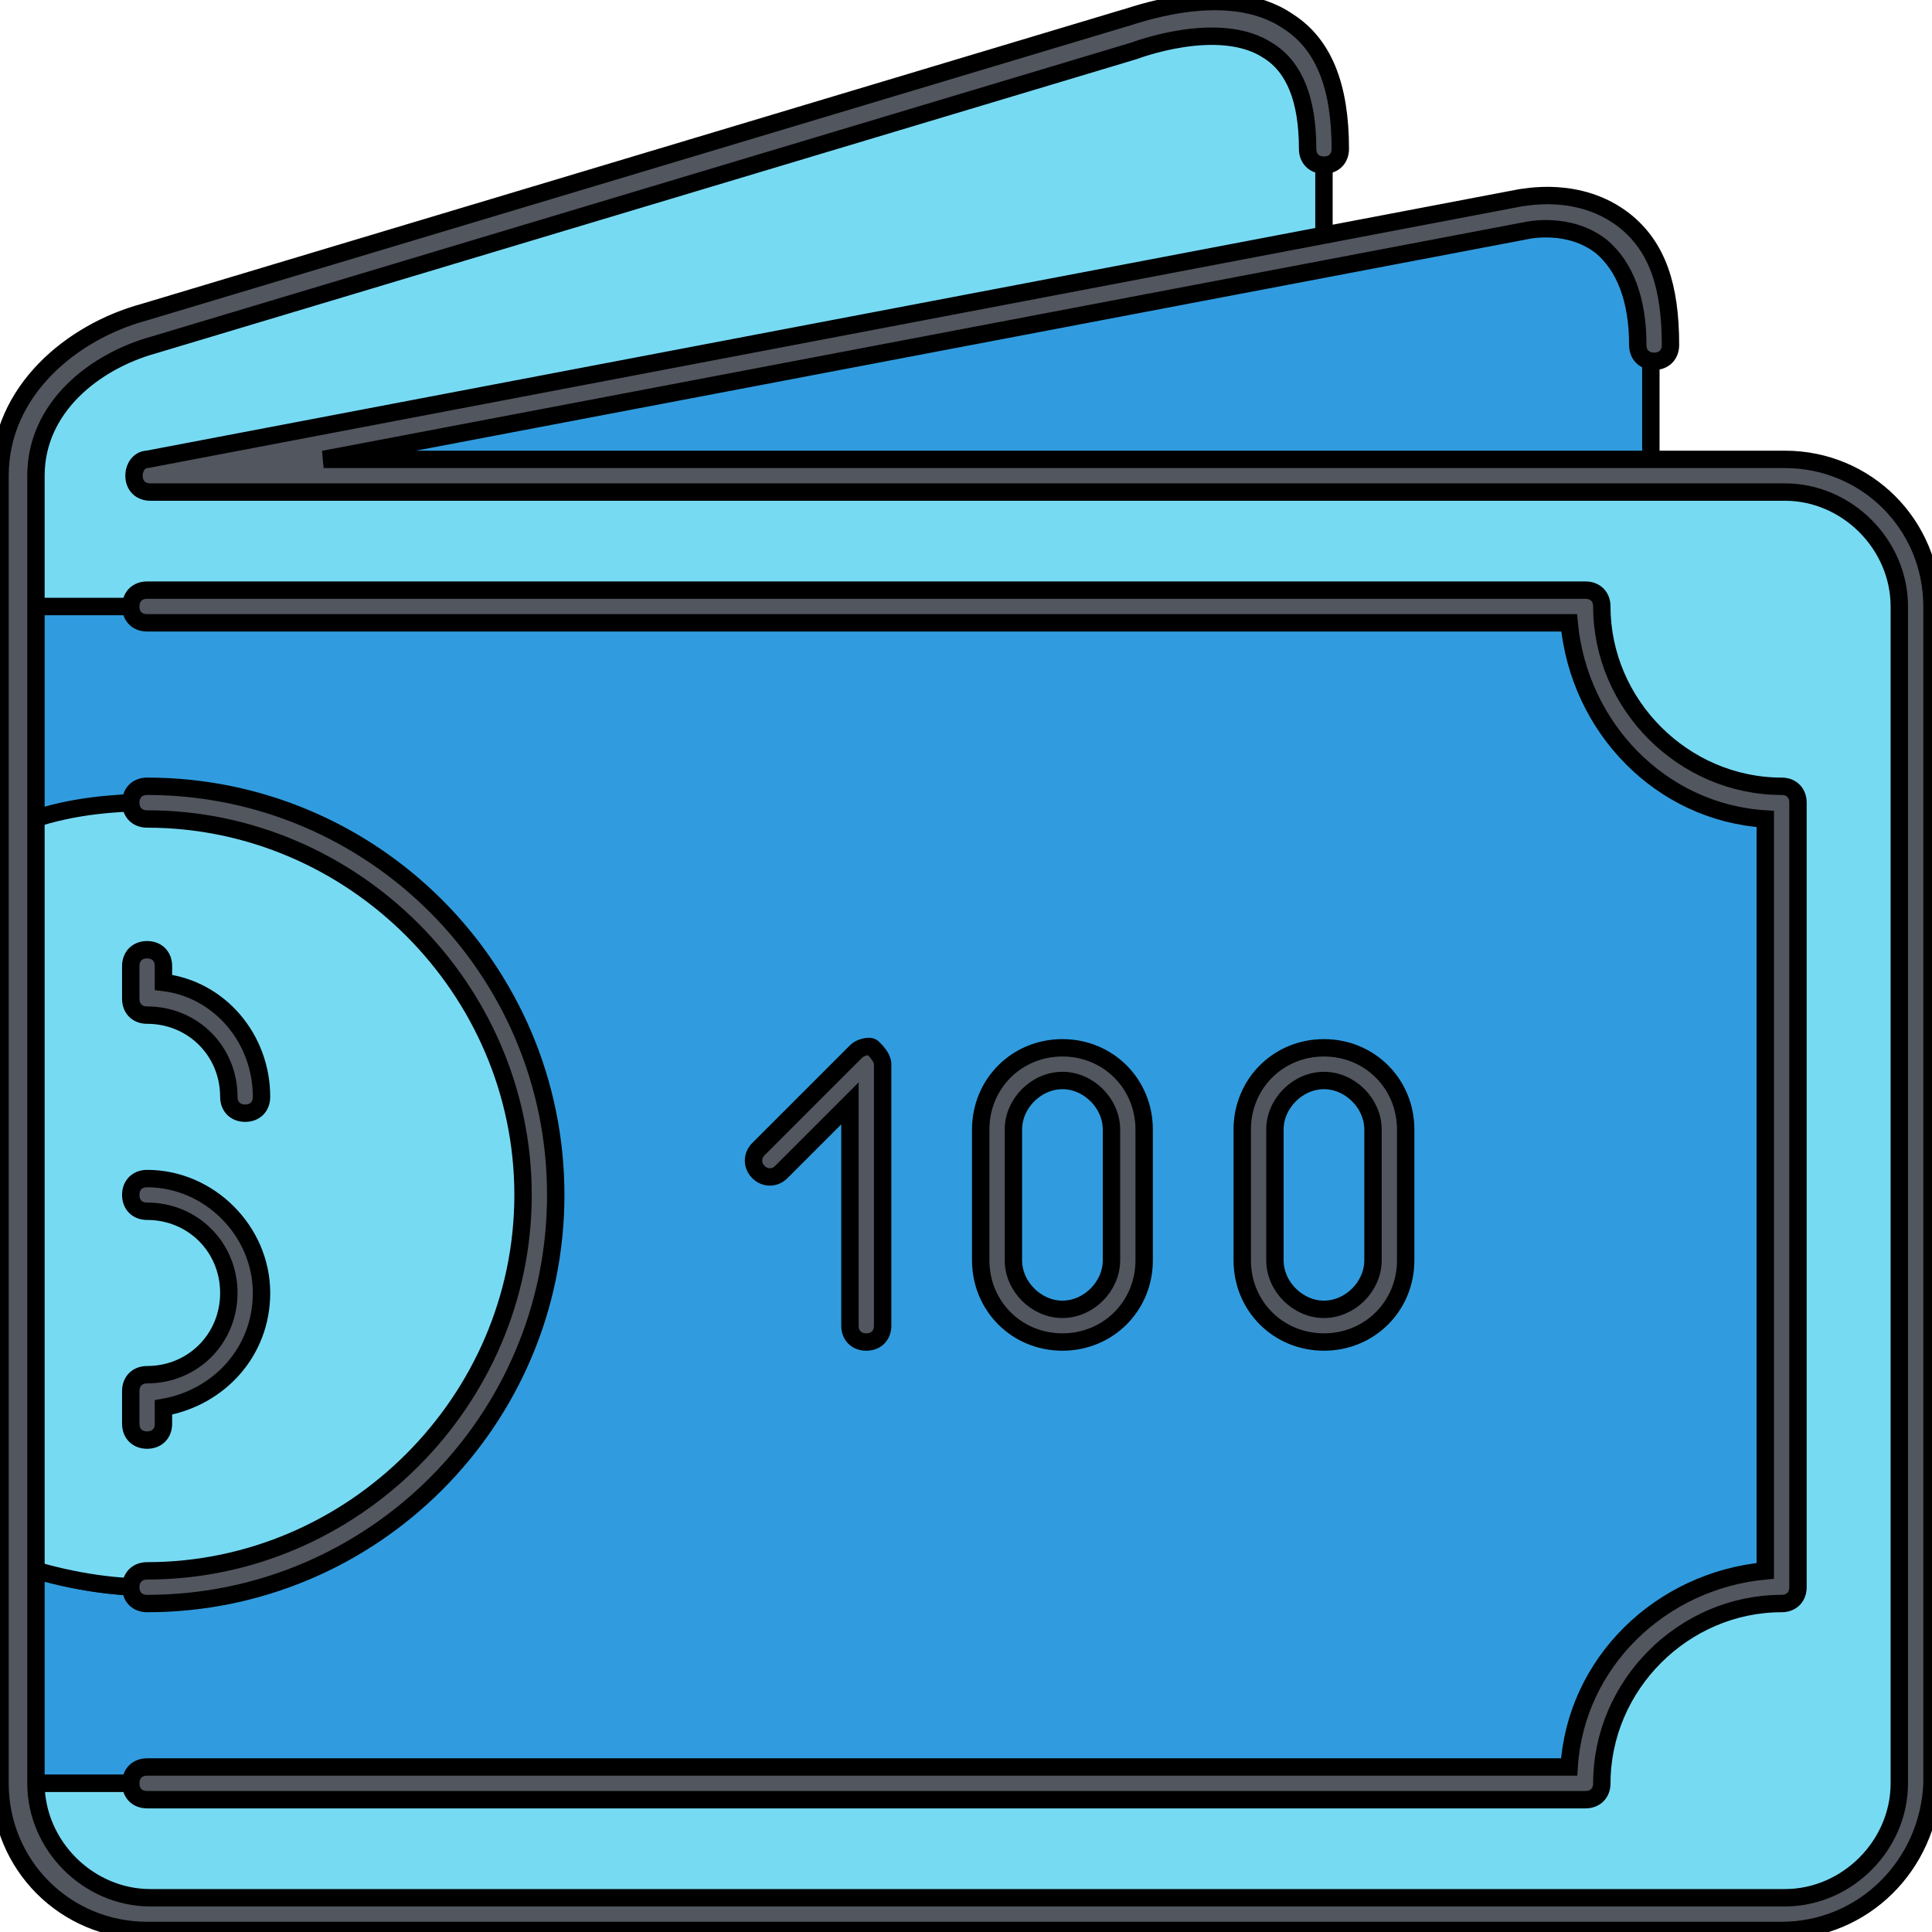 <!DOCTYPE svg PUBLIC "-//W3C//DTD SVG 1.1//EN" "http://www.w3.org/Graphics/SVG/1.1/DTD/svg11.dtd">
<!-- Uploaded to: SVG Repo, www.svgrepo.com, Transformed by: SVG Repo Mixer Tools -->
<svg height="65px" width="65px" version="1.1" id="Layer_1" xmlns="http://www.w3.org/2000/svg" xmlns:xlink="http://www.w3.org/1999/xlink" viewBox="0 0 504.32 504.32" xml:space="preserve" fill="#000000" stroke="#000000" stroke-width="4.539">
<g id="SVGRepo_bgCarrier" stroke-width="0"/>
<g id="SVGRepo_tracerCarrier" stroke-linecap="round" stroke-linejoin="round"/>
<g id="SVGRepo_iconCarrier"> <g transform="translate(1 1)"> <path style="fill:#309cdf;" d="M429.933,89.048v34.133H37.4l307.2-58.88l51.2-9.387C395.8,54.914,429.933,47.234,429.933,89.048z M464.067,208.514v204.8c-28.16,0-51.2,23.04-51.2,51.2H3.267v-57.173c11.093,3.413,22.187,5.973,34.133,5.973 c56.32,0,102.4-46.08,102.4-102.4s-46.08-102.4-102.4-102.4c-11.947,0-23.893,2.56-34.133,5.973v-57.173h409.6 C412.867,185.474,435.907,208.514,464.067,208.514z"/> <path style="fill:#77daf3;" d="M498.2,157.314v307.2c0,18.773-15.36,34.133-34.133,34.133H37.4 c-18.773,0-34.133-15.36-34.133-34.133h409.6c0-28.16,23.04-51.2,51.2-51.2v-204.8c-28.16,0-51.2-23.04-51.2-51.2H3.267v-34.133 c0-18.773,16.213-33.28,34.133-38.4l256-76.8c0,0,51.2-20.48,51.2,29.867v25.6v0.853l-307.2,58.88h392.533h34.133 C482.84,123.181,498.2,138.541,498.2,157.314z M37.4,208.514c56.32,0,102.4,46.08,102.4,102.4s-46.08,102.4-102.4,102.4 c-11.947,0-23.893-2.56-34.133-5.973V214.487C13.507,210.221,25.453,208.514,37.4,208.514z"/> </g> <path style="fill:#51565F;" d="M465.067,503.914H38.4c-21.333,0-38.4-17.067-38.4-38.4V124.181 c0-22.187,18.773-37.547,37.547-42.667l256-76.8c0.853,0,26.453-10.24,42.667,0.853c9.387,5.973,13.653,17.067,13.653,33.28 c0,2.56-1.707,4.267-4.267,4.267s-4.267-1.707-4.267-4.267c0-12.8-3.413-21.333-10.24-25.6c-12.8-8.533-34.987,0-34.987,0l-256,76.8 c-15.36,4.267-30.72,16.213-30.72,34.133v341.333c0,16.213,13.653,29.867,29.867,29.867H465.92 c16.213,0,29.867-13.653,29.867-29.867v-307.2c0-16.213-13.653-29.867-29.867-29.867H39.253c-2.56,0-4.267-1.707-4.267-4.267 c0-2.56,1.707-4.267,3.413-4.267l358.4-68.267c0.853,0,15.36-3.413,27.307,5.973c8.533,6.827,11.947,17.067,11.947,32.427 c0,2.56-1.707,4.267-4.267,4.267s-4.267-1.707-4.267-4.267c0-11.947-3.413-20.48-9.387-25.6c-8.533-6.827-19.627-4.267-19.627-4.267 L84.48,119.914h381.44c21.333,0,38.4,17.067,38.4,38.4v307.2C503.467,486.848,486.4,503.914,465.067,503.914z M413.867,469.781H38.4 c-2.56,0-4.267-1.707-4.267-4.267c0-2.56,1.707-4.267,4.267-4.267h371.2c1.707-27.307,23.893-48.64,51.2-51.2V213.781 c-27.307-1.707-48.64-23.893-51.2-51.2H38.4c-2.56,0-4.267-1.707-4.267-4.267c0-2.56,1.707-4.267,4.267-4.267h375.467 c2.56,0,4.267,1.707,4.267,4.267c0,25.6,21.333,46.933,46.933,46.933c2.56,0,4.267,1.707,4.267,4.267v204.8 c0,2.56-1.707,4.267-4.267,4.267c-25.6,0-46.933,21.333-46.933,46.933C418.133,468.074,416.427,469.781,413.867,469.781z M38.4,418.581c-2.56,0-4.267-1.707-4.267-4.267s1.707-4.267,4.267-4.267c53.76,0,98.133-44.373,98.133-98.133 S92.16,213.781,38.4,213.781c-2.56,0-4.267-1.707-4.267-4.267c0-2.56,1.707-4.267,4.267-4.267 c58.88,0,106.667,47.787,106.667,106.667S97.28,418.581,38.4,418.581z M38.4,375.914c-2.56,0-4.267-1.707-4.267-4.267v-8.533 c0-2.56,1.707-4.267,4.267-4.267c11.947,0,21.333-9.387,21.333-21.333c0-11.947-9.387-21.333-21.333-21.333 c-2.56,0-4.267-1.707-4.267-4.267c0-2.56,1.707-4.267,4.267-4.267c16.213,0,29.867,13.653,29.867,29.867 c0,15.36-11.093,27.307-25.6,29.867v4.267C42.667,374.207,40.96,375.914,38.4,375.914z M345.6,350.314 c-11.947,0-21.333-9.387-21.333-21.333v-34.133c0-11.947,9.387-21.333,21.333-21.333c11.947,0,21.333,9.387,21.333,21.333v34.133 C366.933,340.927,357.547,350.314,345.6,350.314z M345.6,282.048c-6.827,0-12.8,5.973-12.8,12.8v34.133 c0,6.827,5.973,12.8,12.8,12.8s12.8-5.973,12.8-12.8v-34.133C358.4,288.021,352.427,282.048,345.6,282.048z M277.333,350.314 c-11.947,0-21.333-9.387-21.333-21.333v-34.133c0-11.947,9.387-21.333,21.333-21.333s21.333,9.387,21.333,21.333v34.133 C298.667,340.927,289.28,350.314,277.333,350.314z M277.333,282.048c-6.827,0-12.8,5.973-12.8,12.8v34.133 c0,6.827,5.973,12.8,12.8,12.8s12.8-5.973,12.8-12.8v-34.133C290.133,288.021,284.16,282.048,277.333,282.048z M226.133,350.314 c-2.56,0-4.267-1.707-4.267-4.267v-58.027l-17.92,17.92c-1.707,1.707-4.267,1.707-5.973,0c-1.707-1.707-1.707-4.267,0-5.973 l25.6-25.6c0.853-0.853,3.413-1.707,4.267-0.853c0.853,0.853,2.56,2.56,2.56,4.267v68.267 C230.4,348.607,228.693,350.314,226.133,350.314z M64,290.581c-2.56,0-4.267-1.707-4.267-4.267c0-11.947-9.387-21.333-21.333-21.333 c-2.56,0-4.267-1.707-4.267-4.267v-8.533c0-2.56,1.707-4.267,4.267-4.267s4.267,1.707,4.267,4.267v4.267 c14.507,1.707,25.6,14.507,25.6,29.867C68.267,288.874,66.56,290.581,64,290.581z"/> </g>
</svg>